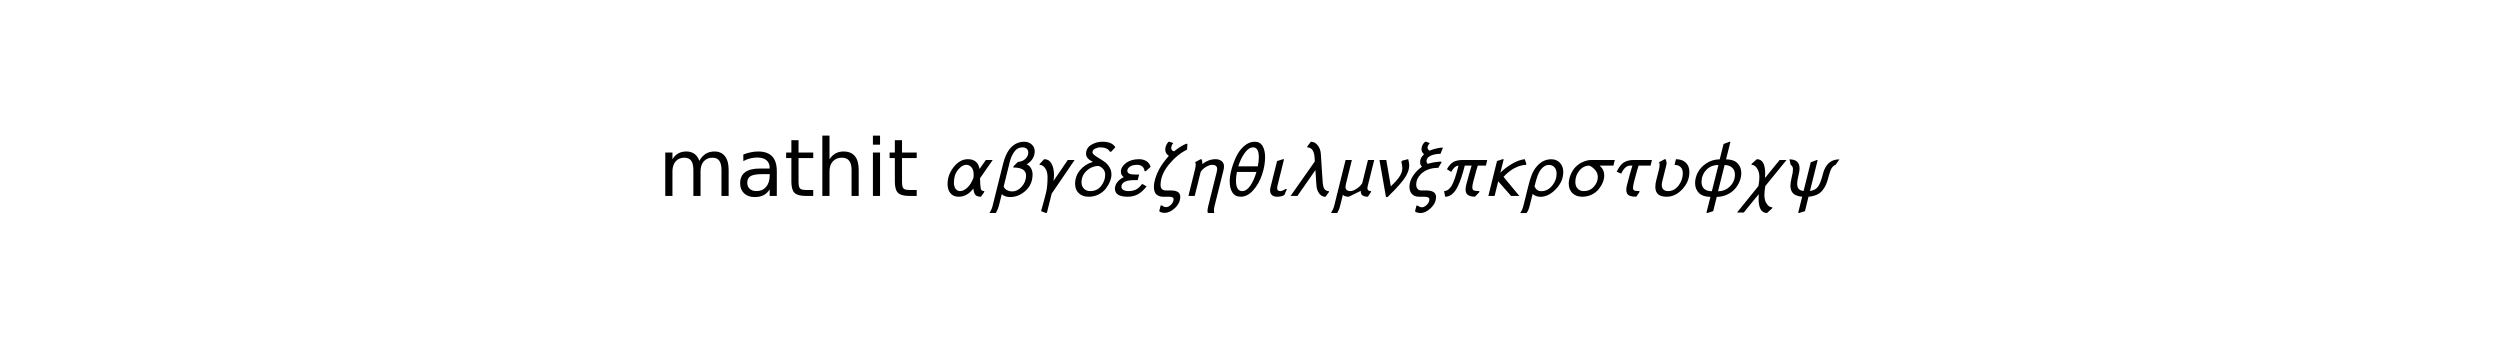 <?xml version="1.0" standalone="no"?>
<!DOCTYPE svg PUBLIC "-//W3C//DTD SVG 1.1//EN"
  "http://www.w3.org/Graphics/SVG/1.1/DTD/svg11.dtd">
<!-- Created with matplotlib (http://matplotlib.sourceforge.net/) -->
<svg width="378pt" height="54pt" viewBox="0 0 378 54"
   xmlns="http://www.w3.org/2000/svg"
   xmlns:xlink="http://www.w3.org/1999/xlink"
   version="1.1"
   id="svg1">
<rect x="0" y="0" width="378" height="54" fill="#808080" stroke="none"/>
<filter id="colorAdd"><feComposite in="SourceGraphic" in2="BackgroundImage" operator="arithmetic" k2="1" k3="1"/></filter>
<g id="figure1">
<g id="patch1">
<path style="fill: #ffffff; stroke: #ffffff; stroke-width: 1; stroke-linejoin: round; stroke-linecap: square;  opacity: 1"  d="M0 54L378 54L378 0
L0 0z"/>
</g>
<g id="text1">
<defs>
<path id="c_4653c6dfde66c7610eae0911760d3490" d="M52 -44.188q3.375 -6.062 8.062 -8.938q4.688 -2.875 11.031 -2.875q8.547 0 13.188 5.984q4.641 5.969 4.641 17l0 33.016l-9.031 0l0 -32.719q0 -7.859 -2.797 -11.656q-2.781 -3.812 -8.484 -3.812q-6.984 0 -11.047 4.641q-4.047 4.625 -4.047 12.641l0 30.906l-9.031 0l0 -32.719q0 -7.906 -2.781 -11.688q-2.781 -3.781 -8.594 -3.781q-6.891 0 -10.953 4.656q-4.047 4.656 -4.047 12.625l0 30.906l-9.031 0l0 -54.688l9.031 0l0 8.5q3.078 -5.031 7.375 -7.422q4.297 -2.391 10.203 -2.391q5.969 0 10.141 3.031q4.172 3.016 6.172 8.781"/>
<path id="c_01d93a582460e35a7945ca50d148ffeb" d="M34.281 -27.484q-10.891 0 -15.094 2.484q-4.203 2.484 -4.203 8.5q0 4.781 3.156 7.594q3.156 2.797 8.562 2.797q7.484 0 12 -5.297q4.516 -5.297 4.516 -14.078l0 -2zM52.203 -31.203l0 31.203l-8.984 0l0 -8.297q-3.078 4.969 -7.672 7.344q-4.594 2.375 -11.234 2.375q-8.391 0 -13.359 -4.719q-4.953 -4.719 -4.953 -12.625q0 -9.219 6.172 -13.906q6.188 -4.688 18.438 -4.688l12.609 0l0 -0.891q0 -6.203 -4.078 -9.594q-4.078 -3.391 -11.453 -3.391q-4.688 0 -9.141 1.125q-4.438 1.125 -8.531 3.375l0 -8.312q4.922 -1.906 9.562 -2.844q4.641 -0.953 9.031 -0.953q11.875 0 17.734 6.156q5.859 6.141 5.859 18.641"/>
<path id="c_0f8c41144cfbf448378cb6fd1cc8e549" d="M18.312 -70.219l0 15.531l18.5 0l0 6.984l-18.5 0l0 29.688q0 6.688 1.828 8.594q1.828 1.906 7.453 1.906l9.219 0l0 7.516l-9.219 0q-10.406 0 -14.359 -3.875q-3.953 -3.891 -3.953 -14.141l0 -29.688l-6.594 0l0 -6.984l6.594 0l0 -15.531z"/>
<path id="c_74d54c94aa871ec39e2bc6697dde6c00" d="M54.891 -33.016l0 33.016l-8.984 0l0 -32.719q0 -7.766 -3.031 -11.609q-3.031 -3.859 -9.078 -3.859q-7.281 0 -11.484 4.641q-4.203 4.625 -4.203 12.641l0 30.906l-9.031 0l0 -75.984l9.031 0l0 29.797q3.234 -4.938 7.594 -7.375q4.375 -2.438 10.094 -2.438q9.422 0 14.25 5.828q4.844 5.828 4.844 17.156"/>
<path id="c_6a63bda47b2f3da1cec6aadd80692cfe" d="M9.422 -54.688l8.984 0l0 54.688l-8.984 0zM9.422 -75.984l8.984 0l0 11.391l-8.984 0z"/>
<path id="c_d41d8cd98f00b204e9800998ecf8427e" d=""/>
<path id="c_f198850d2eab64761df58bb580348ad3" d="M61.594 -45.297l-16 23q0.203 10.094 1 13.391q0.609 2.812 4.5 2.812l-0.391 1.5l-4 5.594q-5.297 0 -7.203 -2.641q-1.906 -2.656 -2.297 -7.656q-7.797 10.297 -18.703 10.297q-6.406 0 -10.109 -4.344q-3.688 -4.359 -3.688 -11.656q0 -11.703 7.797 -21.5q7.797 -9.797 17.906 -9.797q12.391 0 14.594 12.297l8 -11.297zM37.594 -26.797q0 -5.906 -2.656 -9.156q-2.641 -3.25 -6.641 -3.25q-5.203 0 -10.406 6.25q-5.188 6.25 -5.188 16.359q0 4.891 2.188 7.703q2.203 2.797 5.703 2.797q4.203 0 8.75 -4.094q4.562 -4.109 7.859 -12.219q0.391 -2.094 0.391 -4.391"/>
<path id="c_7cfccd2a86e83c587cdda872a91bd268" d="M2.703 13.094l13.297 -53.297q2.797 -11.297 7.406 -17.703q7.688 -10.391 19.391 -10.391q5.297 0 9.203 3.359q3.906 3.344 3.906 8.641q0 5.094 -2.703 9.453q-2.703 4.344 -7.5 7.047q3.391 1.203 5.438 4.75q2.062 3.547 2.062 7.953q0 12.5 -8.75 20.5q-8.75 8 -19.453 8q-6.703 0 -10.594 -3.609l-3.703 14.797q-1.109 4.406 -3.797 8.906l-8.109 0q2.797 -4.094 3.906 -8.406M29.297 -37.5l5.5 -5.406q5.703 -0.297 9.344 -3.797q3.656 -3.5 3.656 -8q0 -3 -1.953 -4.75q-1.938 -1.75 -5.344 -1.75q-6.297 0 -10.203 5.359q-3.891 5.344 -5.703 12.547l-7.797 31.5q1 2.703 4.047 4.406q3.062 1.688 6.656 1.688q6.797 0 12.141 -6.047q5.359 -6.047 5.359 -13.953q0 -10.094 -16.094 -10.094z"/>
<path id="c_33ff1a0ff067b04a056b4be08e696c4a" d="M52.703 -45.297l-28.906 42.391l-6 24l-1 0.5l-6.391 -2.391q4.094 -14.297 6.391 -23.703q1.797 -7.594 1.797 -19.5q0 -2.906 -0.797 -6.094q-0.797 -3.203 -3.297 -6.156q-2.5 -2.953 -6.094 -2.953l0.297 -1.094l5.5 -6q6.391 0 9.438 5.703q3.062 5.688 3.062 14.094q0 3.906 -0.609 7.594l18 -26.391z"/>
<path id="c_8876c3e645ca4aa46269616ad81a3728" d="M53.703 -61.297l-5.297 5.594l-1.5 0q-3.109 -5.5 -12.203 -5.5q-3.203 0 -6.5 1.609q-3.297 1.594 -3.297 4.594q0 1.703 2.438 3.609q2.453 1.891 5.953 3.938q3.5 2.047 7.047 4.656q3.562 2.594 6 6.703q2.453 4.094 2.453 9.094q0 4 -1.859 8.703q-1.844 4.703 -5.25 9.109q-3.391 4.391 -9.047 7.297q-5.641 2.891 -12.438 2.891q-8 0 -12.609 -4.5q-4.594 -4.5 -4.594 -11.703q0 -9.703 6.203 -17.25q6.203 -7.547 16.203 -10.453q-8.609 -4.188 -8.609 -10.094q0 -7.297 6.391 -11.297q6.406 -4 14.312 -4q12.203 0 16.203 7M35.844 -12.594q5.062 -6.5 5.062 -14.094q0 -7.609 -8.109 -11.109q-8.797 0.094 -15.25 6.094q-6.453 6 -6.453 14.5q0 4.797 2.953 7.953q2.953 3.156 8.047 3.156q8.703 0 13.75 -6.5"/>
<path id="c_0b621856e8b7e82136ee44f679a6e5ae" d="M48.406 -36.594l-6 5.391l-1.5 0q-0.609 -4.094 -3.156 -6.047q-2.547 -1.953 -6.047 -1.953q-6.203 0 -9.406 2.312q-3.203 2.297 -3.203 5.188q0 4.703 8.906 4.703l6 0l-1.797 7.094l-6 0q-2.109 0 -4.203 0.312q-2.094 0.297 -4.594 1.094q-2.5 0.797 -4.109 2.609q-1.594 1.797 -1.594 4.297q0 2.688 2.5 4.094q2.5 1.406 6.391 1.406q5.312 0 9.312 -1.906q4 -1.906 7.891 -7.203l5.609 3.203q-5.812 7.297 -11.406 10.156q-5.594 2.844 -12.406 2.844q-16.094 0 -16.094 -10.094q0 -4.609 3.141 -8.453q3.156 -3.859 8.062 -6.156q-3.703 -2.297 -3.703 -6.797q0 -6.094 6.391 -10.938q6.406 -4.859 16.516 -4.859q5.391 0 9.344 2.5q3.953 2.5 5.156 7.203"/>
<path id="c_d193816aaebe7ccbd134bd7b254c2698" d="M45.406 -65.703l-0.406 7.297q-12.594 6.203 -23 18.906q-10.406 12.703 -10.406 25.594q0 7 6.703 7l6.203 0q11.906 0 11.906 7.906q0 7.906 -6.562 14.094q-6.547 6.203 -13.047 6.203q-4.891 0 -6.891 -2.094l1.797 -7.203l1.703 0q2.297 2.094 5.297 2.094q2.891 0 6.094 -3.094q3.203 -3.094 3.203 -7q0 -3 -5.703 -3l-7.797 0q-4.703 0 -8 -2.797q-3.297 -2.797 -3.297 -9.406q0 -10 6.703 -22.594q4.297 -7.797 12.094 -16.703q-4.5 -2.906 -4.5 -8q0 -5.094 4.094 -9.797l1.109 0l4.797 1.703q-2.5 3.594 -2.5 6q0 1.891 1.047 3.047q1.047 1.141 2.547 1.344q8.5 -6.797 15.203 -9.5z"/>
<path id="c_ad912af37332df98107625bc882d75c9" d="M19.297 -46.297l1 0q1 2 1 4.594q0 0.703 -0.094 1.609q7.891 -6.203 16.797 -6.203q4.594 0 7.594 2.406q3 2.391 3 6.391q0 2.703 -0.688 5.406l-11.203 44.797q-0.797 3.391 -0.797 5.594q0 1.703 0.5 3.203l-8.203 0q-0.406 -1.406 -0.406 -2.594q0 -2 1 -6.312l10.703 -43q0.5 -2.188 0.5 -3.5q0 -5.297 -6.5 -5.297q-2.906 0 -7.359 2.5q-4.438 2.5 -6.938 6.5l-7.5 30.203l-7.906 0l8 -32.297q1.203 -4.797 1.203 -7.109q0 -2.094 -0.797 -3.188z"/>
<path id="c_c9c84c32d88fda139d74122d7cabc7ce" d="M51.094 -49q0 11 -3.953 22.5q-3.938 11.5 -11.141 19.5q-7.203 8 -15.406 8q-7.188 0 -10.641 -5.25q-3.453 -5.25 -3.453 -14.156q0 -6.188 2.141 -14.438q2.156 -8.25 5.906 -16.297q3.75 -8.062 10 -13.609q6.25 -5.547 13.359 -5.547q6.797 0 9.984 5.359q3.203 5.344 3.203 13.938M17.297 -37.297l24.609 0q1.297 -6.203 1.297 -11.203q0 -12.703 -7.203 -12.703q-5.5 0 -10.609 7.109q-5.094 7.094 -8.094 16.797M40.203 -30.203l-24.609 0q-1.188 5.906 -1.188 10.906q0 13.203 7.891 13.203q5.5 0 10.141 -6.75q4.656 -6.75 7.766 -17.359"/>
<path id="c_f8ec3a468037f15292a57b650a1d271b" d="M26.797 -8.703l-3.203 7.5q-3.5 2.203 -9.297 2.203q-4.203 0 -6.453 -2.141q-2.25 -2.156 -2.25 -5.859q0 -1.797 0.406 -3.406l8.406 -33.594l7.891 -2.406l0.797 0.5l-8 32.203q-0.594 2.406 -0.594 3.906q0 3.703 3.906 3.703q2.594 0 6.594 -2.609z"/>
<path id="c_691ba2575ef11fa50dad6edff5859b86" d="M50.203 -6l-0.297 1.5l-4.203 5.594q-4.609 0 -7.812 -4.141q-3.188 -4.156 -3.594 -11.047l-1.203 -18.5l-22.688 32.594l-8.609 0l30.5 -43.406q0 -1.297 -0.203 -4.297q-0.688 -13.391 -9.391 -13.5l0.391 -1.594l4.312 -5.5q4.891 0 8.391 4.297q3.609 4.297 4.109 10.906l2.188 33.5q0.203 2.594 0.297 4q0.109 1.391 0.656 3.5q0.547 2.094 1.297 3.203q0.75 1.094 2.25 2q1.5 0.891 3.609 0.891"/>
<path id="c_6d6844ec8fbd606137592cd2d26c1ada" d="M53.594 -45.297l-8.094 32.5q-0.5 1.797 -0.5 3.094q0 3.609 4.703 3.609l-0.406 1.391l-3.703 5.703q-6.188 0 -8.094 -3.094q-0.906 -1.406 -0.906 -4.312l-15 7.406q-5.594 0 -7.5 -2.5l-3.5 14.094q-1.297 5.312 -3.797 8.906l-7.703 0q2.906 -4.5 4 -8.797l14.406 -58l7.906 0l-7.5 30.391q-0.5 2.203 -0.5 3.5q0 5.312 6.5 5.312q2.797 0 7.438 -2.953q4.656 -2.953 7.156 -7.047l7.203 -29.203z"/>
<path id="c_7bb823eebc6b48f1e0647e9f3e39352e" d="M32.703 -44.406l7.594 -2q1.297 4.906 1.297 8.109q0 5.891 -4.094 13.203q-4.906 8.688 -23.203 26.5l-2 0l-8.203 -46.703l8.609 0l5.703 33.203q6.797 -6.406 9.891 -10.703q4.609 -6.406 4.609 -12q0 -3.109 -1.203 -8.297z"/>
<path id="c_36ba3d6f862ee75d982e105ef5764df9" d="M46.406 -60.594l-3 7.5q-7.312 0.094 -12.469 2.453q-5.141 2.344 -5.141 6.844q0 2.094 1.609 3.391q6.594 -2.297 16.5 -2.891l1 0.703l-4.312 7.188q-14 0 -22.094 8.109q-5.703 5.703 -5.703 12.891q0 3.312 1.641 5.406q1.656 2.094 4.859 2.094l5.797 0q12.703 0 12.703 8.109q0 7.703 -6.5 14q-6.5 6.297 -13 6.297q-4.891 0 -7 -2.094l1.797 -7.203l1.703 0q2.297 2.094 5.406 2.094q2.797 0 6 -3.156q3.203 -3.141 3.203 -6.844q0 -3.297 -6.609 -3.297l-6.594 0q-5.406 0 -8.656 -3.344q-3.25 -3.359 -3.25 -8.953q0 -10.203 9.297 -20q3.312 -3.5 6.5 -5.5q-2.391 -2.5 -2.391 -5.5q0 -3 1.094 -5.25q1.109 -2.25 3.906 -5.047q-3.203 -2.406 -3.203 -6.312q0 -5.391 4.5 -9.391l1.203 0l4.703 1.703q-2.812 3.391 -2.812 5.594q0 2.406 2.406 4q7.094 -3 15.703 -4z"/>
<path id="c_20c2384640bb57b0e738c04c5504e2a6" d="M58.906 -45.297l-1.703 7.094l-10.203 0q-1.297 3.297 -5.797 20.609q-1.109 4.594 -1.109 6.594q0 3.297 1.953 4.109q1.953 0.797 7.047 0.797l-0.5 1.688l-5.188 5.406q-5.5 -0.094 -8.656 -2.094q-3.156 -2 -3.156 -7.109q0 -2.5 0.703 -5.297q1 -4.203 3.594 -13.453q2.609 -9.25 3.312 -11.25l-8.609 0q-2.297 9 -4.5 15.562q-2.188 6.547 -5.141 12.203q-2.953 5.641 -6.75 8.547q-3.797 2.891 -8.297 2.891l-1.406 -7.094q5.703 -0.312 9.594 -6.859q3.906 -6.547 8.609 -25.25q-5.203 0.406 -9.203 7.906l-5.406 -3.406q4 -7 8.5 -9.297q4.5 -2.297 11.812 -2.297z"/>
<path id="c_72f8b8d397f7a72b883f4241c1804d17" d="M51.703 -40.297l-0.297 1.094q-15.109 0.797 -28.5 15.109l19.891 24.094l-10.391 0l-16.203 -18.406l-4.5 18.406l-7.906 0l10.906 -44l7.594 -2.406l0.797 0.5l-4.188 16.703q5.797 -6 14.484 -11.141q8.703 -5.156 16.312 -5.953z"/>
<path id="c_1ea4d7dd4296098fc0d167bcfbd990b0" d="M0.594 13.094l6.203 -24.891q2.203 -9.109 4.5 -14.906q2.297 -5.797 6.297 -10.5q7.703 -9 18.406 -9q6.594 0 10.797 4.5q4.203 4.5 4.203 11.5q0 11.906 -9.297 21.609q-9.297 9.688 -19.5 9.688q-5.609 0 -9.797 -3.594l-3.812 15.203q-1.391 5.594 -3.891 8.891l-8 0q2.797 -4.094 3.891 -8.5M42.594 -28.094q0 -5 -2.703 -8q-2.688 -3 -7.094 -3q-5.094 0 -9.391 5.094q-2.609 3 -4.406 7.547q-1.797 4.547 -4.203 14.25q2.297 6.203 8.703 6.203q7.703 0 13.391 -6.797q5.703 -6.797 5.703 -15.297"/>
<path id="c_f838965f16b187734a69c39bb9557d4f" d="M62.5 -45.297l-1.703 7.094l-17.297 0q5.703 5 5.703 12.609q0 4.094 -1.859 8.594q-1.844 4.5 -5.203 8.609q-3.344 4.094 -8.75 6.75q-5.391 2.641 -11.797 2.641q-7.891 0 -12.5 -4.547q-4.594 -4.547 -4.594 -12.047q0 -5.609 2.547 -11.5q2.547 -5.906 6.25 -9.609q4.297 -4.297 9.703 -6.438q5.406 -2.156 10 -2.156zM41.094 -23.703q0 -5.094 -3.156 -8.797q-3.141 -3.703 -7.344 -5.703q-7.594 0 -12.703 6.25q-5.094 6.25 -5.094 14.25q0 5.297 2.844 8.453q2.859 3.156 7.859 3.156q7.797 0 12.688 -5.594q4.906 -5.609 4.906 -12.016"/>
<path id="c_4f710bdeb0555de6ab77cd5ed16ddf77" d="M48.594 -45.297l-1.688 7.094l-15.109 0q-1.203 3.203 -5.797 20.609q-1.203 4.797 -1.203 7.188q0 2.906 1.703 3.609q1.703 0.703 6.594 0.703l-0.5 1.688l-3.688 5.406q-2.906 0 -4.812 -0.297q-1.891 -0.297 -3.844 -1.094q-1.953 -0.812 -2.953 -2.656q-1 -1.859 -1 -4.656q0 -2.703 0.797 -5.797q1 -4.203 3.594 -13.453q2.609 -9.25 3.312 -11.25l-2.594 0q-6.906 0 -11.5 10.109l-5.703 -2.406q4.094 -8.703 9.094 -11.75q5 -3.047 12.406 -3.047z"/>
<path id="c_3299b69bc1fe81c0b29ec99805d9d896" d="M30.297 -39.203l1.797 -7.094q7.5 0 12.203 4.203q4.703 4.188 4.703 12.094q0 11.906 -8.797 21.453q-8.797 9.547 -19.906 9.547q-14.203 0 -14.203 -12.297q0 -4.109 1.203 -8.703l3.109 -12.203q1.094 -4.203 1.094 -7q0 -2.203 -0.797 -3.297l7.203 -3.797l1.094 0q1.297 2.797 1.297 5q0 1.094 -0.297 2.094l-5.203 21q-0.594 2.406 -0.594 4.297q0 3.812 2.094 5.812q2.109 2 6 2q7.703 0 13.047 -7q5.359 -7 5.359 -15.406q0 -10.094 -10.406 -10.703"/>
<path id="c_5417197ca417065b85e928b42d5f2c4e" d="M49.203 -67.703l-5.406 21.609q9.703 0.094 14.453 4.953q4.75 4.844 4.75 12.344q0 5.203 -2.109 10.406q-2.094 5.188 -5.953 9.594q-3.844 4.391 -9.797 7.141q-5.938 2.75 -13.047 2.859l-4.5 18l-7.688 2.391l-0.812 -0.5l5 -19.891q-9.688 -0.109 -14.5 -4.953q-4.797 -4.844 -4.797 -12.344q0 -7.109 3.594 -13.797q3.609 -6.703 10.906 -11.406q7.297 -4.703 16.5 -4.797l4.906 -19.406l8 -2.906zM42 -39l-8.297 33.094q9.094 -0.094 15.188 -6.297q6.109 -6.203 6.109 -14.797q0 -5.297 -3.453 -8.547q-3.453 -3.25 -9.547 -3.453M25.906 -5.906l8.297 -33.094q-9.5 0 -15.406 6.359q-5.891 6.344 -5.891 15.234q0 5.312 3.188 8.359q3.203 3.047 9.812 3.141"/>
<path id="c_3bc44dbecba817e783c60c9d8a16b39c" d="M55.203 -45.297l-26.797 32.891q-1.109 7.109 -1.109 11.609q0 2.797 0.797 6q0.812 3.203 3.25 6.141q2.453 2.953 6.062 2.953l-0.406 1.406l-6.406 5.797q-10.594 0 -10.594 -18q0 -2.094 0.203 -5.703q-1.906 2.406 -8.703 10.547q-6.797 8.156 -10.094 12.562l-8.609 0l27 -33.406q1.203 -6.297 1.203 -11.5q0 -2.906 -0.859 -6.156q-0.844 -3.25 -3.25 -6.141q-2.391 -2.906 -5.891 -2.906l0.297 -1.297l6.5 -5.797q10.5 0 10.5 18.094q0 2 -0.203 5.609l18.406 -22.703z"/>
<path id="c_ce3477e15881d8ad0f3a5b5f142f4846" d="M70.5 -46.094l-5 7q-2.906 0.891 -4.953 4.297q-2.047 3.391 -4.141 11.797q-1.312 5.297 -2.969 8.953q-1.641 3.641 -4.391 7.094q-2.75 3.453 -7.156 5.453q-4.391 2 -10.391 2.5l-4.5 18.203l-7.703 2.391l-0.797 -0.5l5 -20.094q-8.094 -0.797 -11.453 -4.297q-3.344 -3.5 -3.344 -9.5q0 -4 1.5 -10.203q1.703 -6.703 1.703 -10.406q0 -4.391 -2.906 -5.688l-1.5 -7q12.703 0 12.703 11.391q0 3.406 -1 7.109q-2 8.297 -2 12.188q0 4.203 1.891 6.453q1.906 2.25 6.203 2.75l9 -36.203l8.109 -3l0.5 0.703l-9.609 38.5q7 -0.891 10.297 -5.688q3.312 -4.812 6 -15.703q4.609 -18.5 20.906 -18.5"/>
</defs>
<g id="mathtext1">
<g style="fill: #000000" transform="translate(99.5,33.5)">
<use xlink:href="#c_4653c6dfde66c7610eae0911760d3490" transform="translate(0,-3.875)scale(0.12)"/>
<use xlink:href="#c_01d93a582460e35a7945ca50d148ffeb" transform="translate(11.689,-3.875)scale(0.12)"/>
<use xlink:href="#c_0f8c41144cfbf448378cb6fd1cc8e549" transform="translate(19.043,-3.875)scale(0.12)"/>
<use xlink:href="#c_74d54c94aa871ec39e2bc6697dde6c00" transform="translate(23.748,-3.875)scale(0.12)"/>
<use xlink:href="#c_6a63bda47b2f3da1cec6aadd80692cfe" transform="translate(31.354,-3.875)scale(0.12)"/>
<use xlink:href="#c_0f8c41144cfbf448378cb6fd1cc8e549" transform="translate(34.688,-3.875)scale(0.12)"/>
<use xlink:href="#c_d41d8cd98f00b204e9800998ecf8427e" transform="translate(39.393,-3.875)scale(0.12)"/>
<use xlink:href="#c_f198850d2eab64761df58bb580348ad3" transform="translate(43.207,-3.875)scale(0.12)"/>
<use xlink:href="#c_7cfccd2a86e83c587cdda872a91bd268" transform="translate(50.239,-3.875)scale(0.12)"/>
<use xlink:href="#c_33ff1a0ff067b04a056b4be08e696c4a" transform="translate(56.659,-3.875)scale(0.12)"/>
<use xlink:href="#c_8876c3e645ca4aa46269616ad81a3728" transform="translate(62.695,-3.875)scale(0.12)"/>
<use xlink:href="#c_0b621856e8b7e82136ee44f679a6e5ae" transform="translate(68.659,-3.875)scale(0.12)"/>
<use xlink:href="#c_d193816aaebe7ccbd134bd7b254c2698" transform="translate(74.587,-3.875)scale(0.12)"/>
<use xlink:href="#c_ad912af37332df98107625bc882d75c9" transform="translate(79.735,-3.875)scale(0.12)"/>
<use xlink:href="#c_c9c84c32d88fda139d74122d7cabc7ce" transform="translate(85.651,-3.875)scale(0.12)"/>
<use xlink:href="#c_f8ec3a468037f15292a57b650a1d271b" transform="translate(91.867,-3.875)scale(0.12)"/>
<use xlink:href="#c_691ba2575ef11fa50dad6edff5859b86" transform="translate(95.419,-3.875)scale(0.12)"/>
<use xlink:href="#c_6d6844ec8fbd606137592cd2d26c1ada" transform="translate(101.851,-3.875)scale(0.12)"/>
<use xlink:href="#c_7bb823eebc6b48f1e0647e9f3e39352e" transform="translate(108.583,-3.875)scale(0.12)"/>
<use xlink:href="#c_36ba3d6f862ee75d982e105ef5764df9" transform="translate(113.095,-3.875)scale(0.12)"/>
<use xlink:href="#c_20c2384640bb57b0e738c04c5504e2a6" transform="translate(118.303,-3.875)scale(0.12)"/>
<use xlink:href="#c_72f8b8d397f7a72b883f4241c1804d17" transform="translate(125.083,-3.875)scale(0.12)"/>
<use xlink:href="#c_1ea4d7dd4296098fc0d167bcfbd990b0" transform="translate(130.747,-3.875)scale(0.12)"/>
<use xlink:href="#c_f838965f16b187734a69c39bb9557d4f" transform="translate(137.155,-3.875)scale(0.12)"/>
<use xlink:href="#c_4f710bdeb0555de6ab77cd5ed16ddf77" transform="translate(144.439,-3.875)scale(0.12)"/>
<use xlink:href="#c_3299b69bc1fe81c0b29ec99805d9d896" transform="translate(150.055,-3.875)scale(0.12)"/>
<use xlink:href="#c_5417197ca417065b85e928b42d5f2c4e" transform="translate(156.223,-3.875)scale(0.12)"/>
<use xlink:href="#c_3bc44dbecba817e783c60c9d8a16b39c" transform="translate(163.999,-3.875)scale(0.12)"/>
<use xlink:href="#c_ce3477e15881d8ad0f3a5b5f142f4846" transform="translate(170.167,-3.875)scale(0.12)"/>
</g>
</g>
</g>
</g>
</svg>
